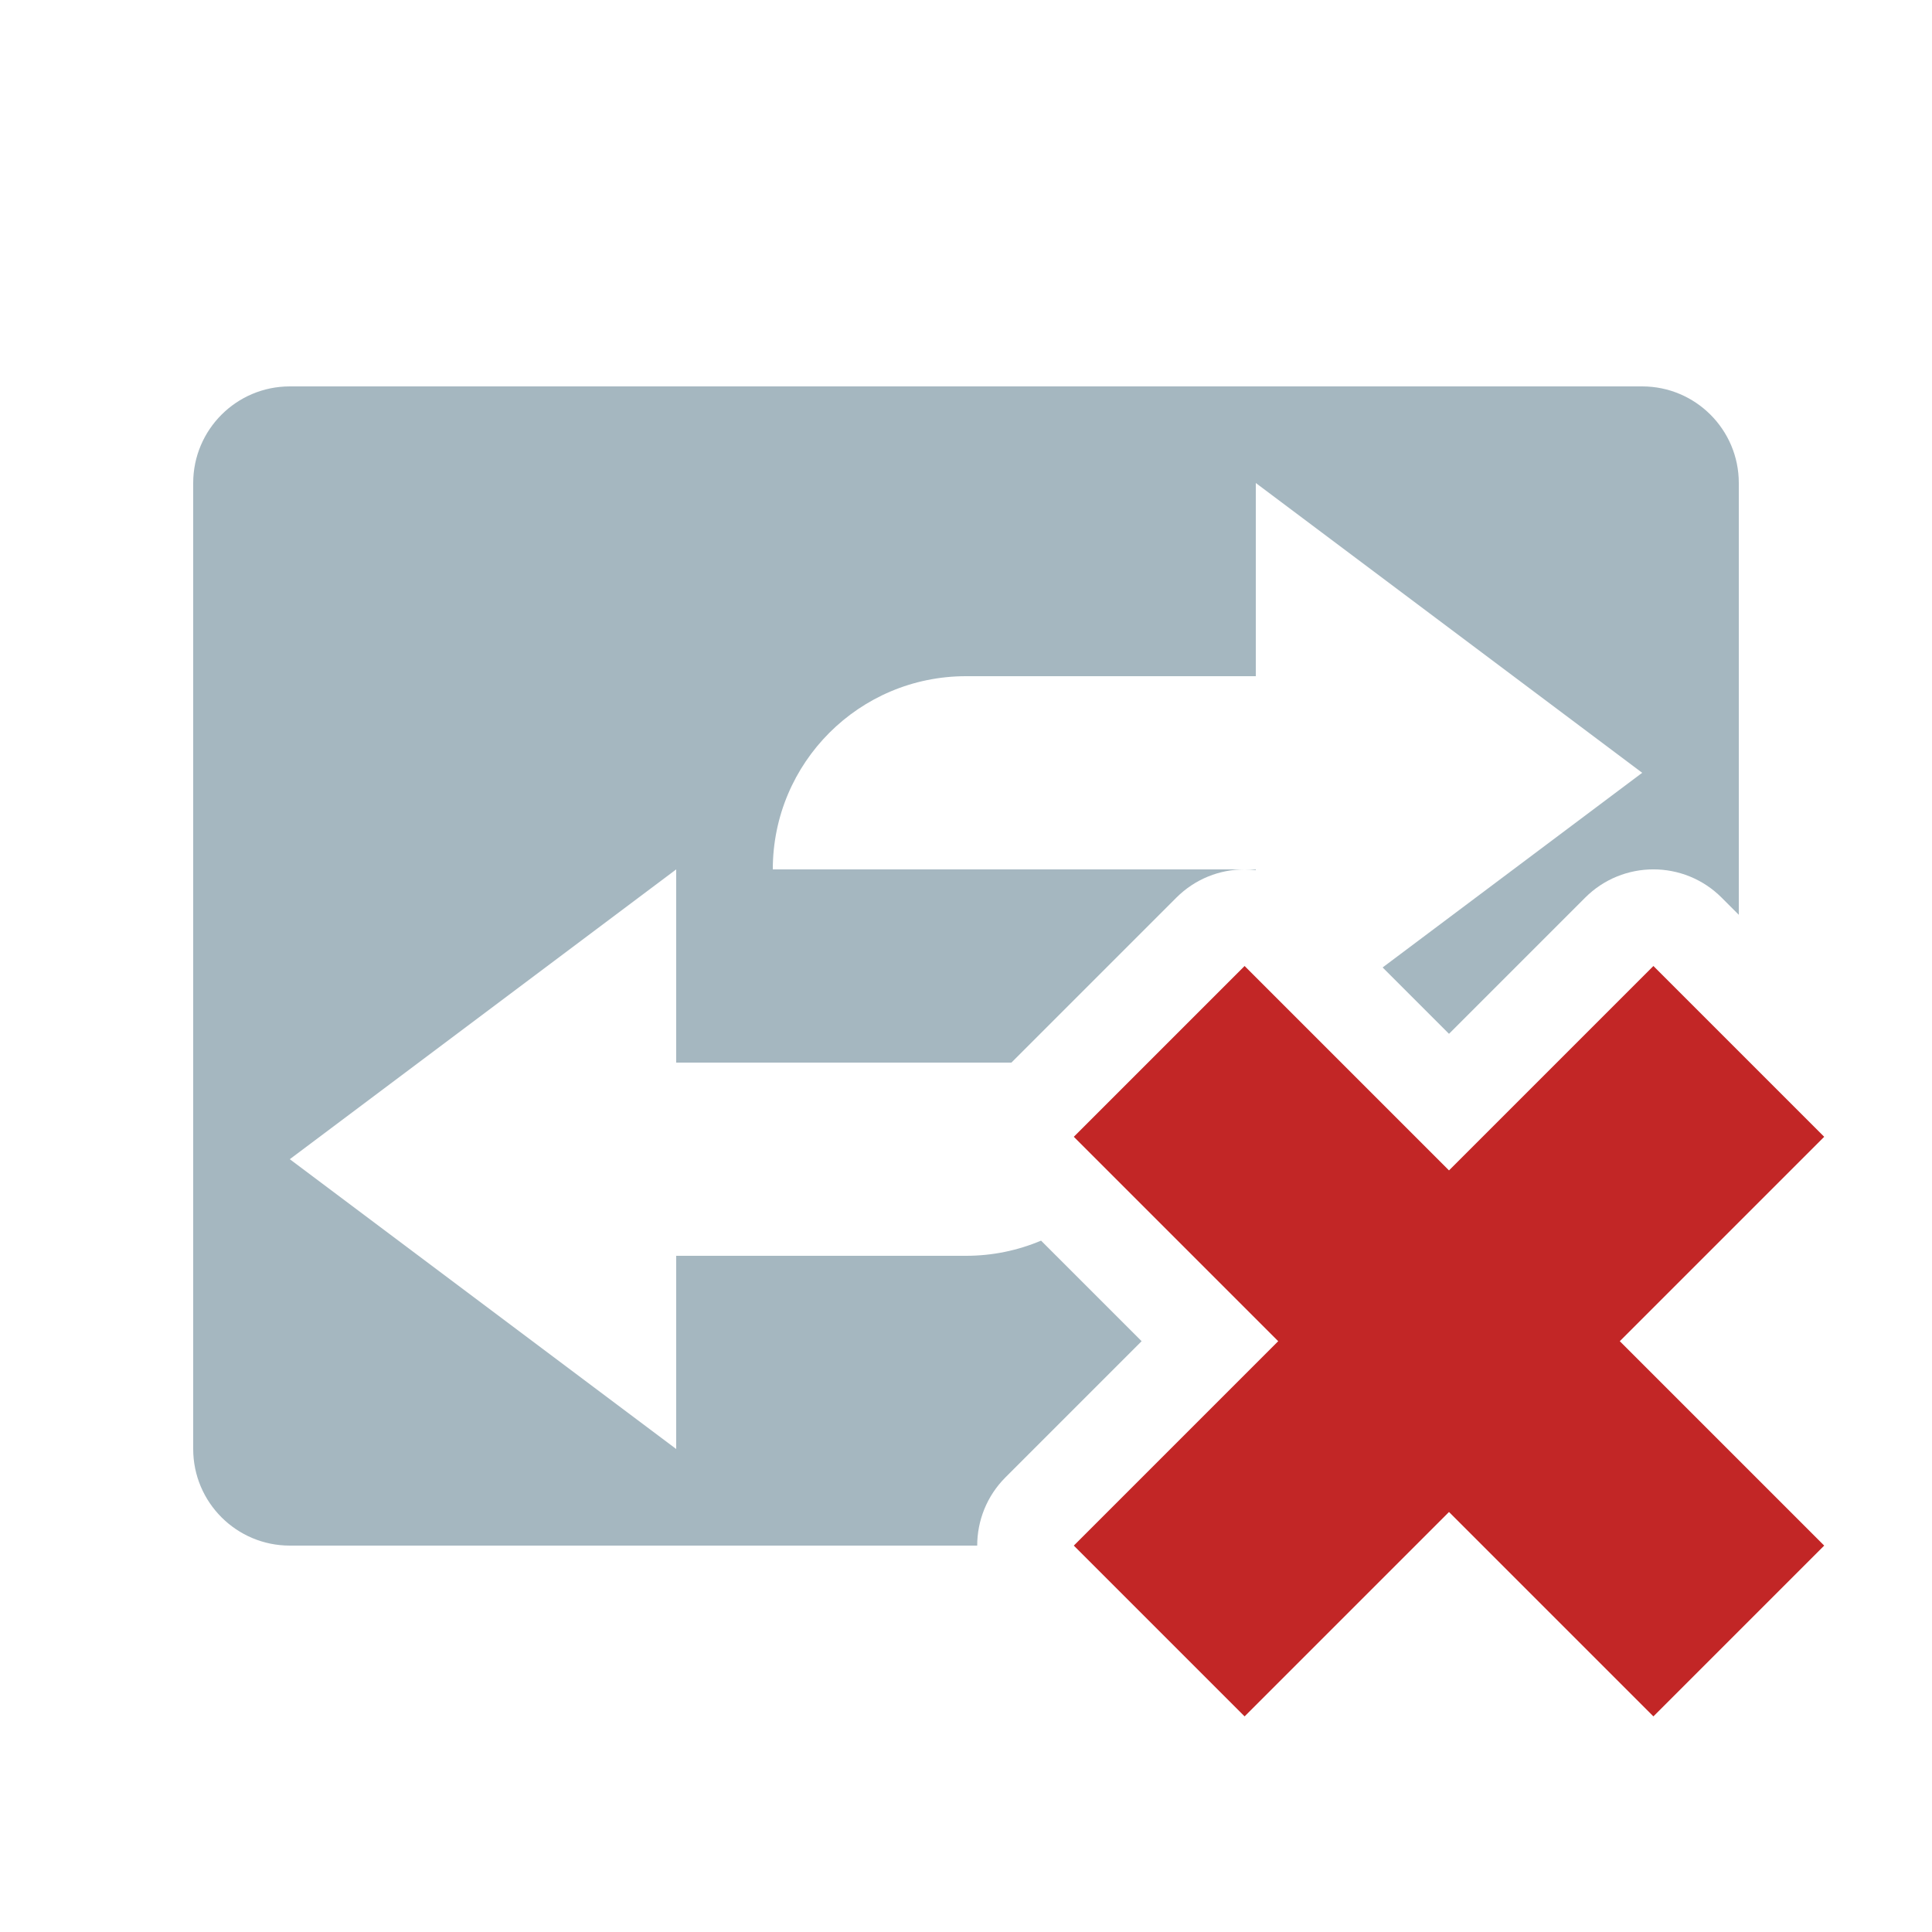 <svg width="20" height="20" viewBox="0 0 20 20" fill="none" xmlns="http://www.w3.org/2000/svg">
<path fill-rule="evenodd" clip-rule="evenodd" d="M15 12.116L12.884 10L11.116 11.768L13.232 13.884L11.116 16L12.884 17.768L15 15.652L17.116 17.768L18.884 16L16.768 13.884L18.884 11.768L17.116 10L15 12.116Z" fill="#C22626"/>
<path fill-rule="evenodd" clip-rule="evenodd" d="M2 5C2 4.448 2.448 4 3 4H17C17.552 4 18 4.448 18 5V9.47L17.823 9.293C17.433 8.902 16.799 8.902 16.409 9.293L15 10.702L14.313 10.015L17 8L13 5L13 7H10C8.895 7 8 7.895 8 9H12.883C12.627 9 12.372 9.098 12.177 9.293L10.47 11H7V9L3 12L7 15V13H10C10.276 13 10.538 12.944 10.777 12.843L11.818 13.884L10.409 15.293C10.214 15.488 10.116 15.744 10.116 16H3C2.448 16 2 15.552 2 15V5ZM12.885 9C12.923 9 12.962 9.002 13 9.007V9H12.885Z" fill="#A5B7C0"/>
</svg>
